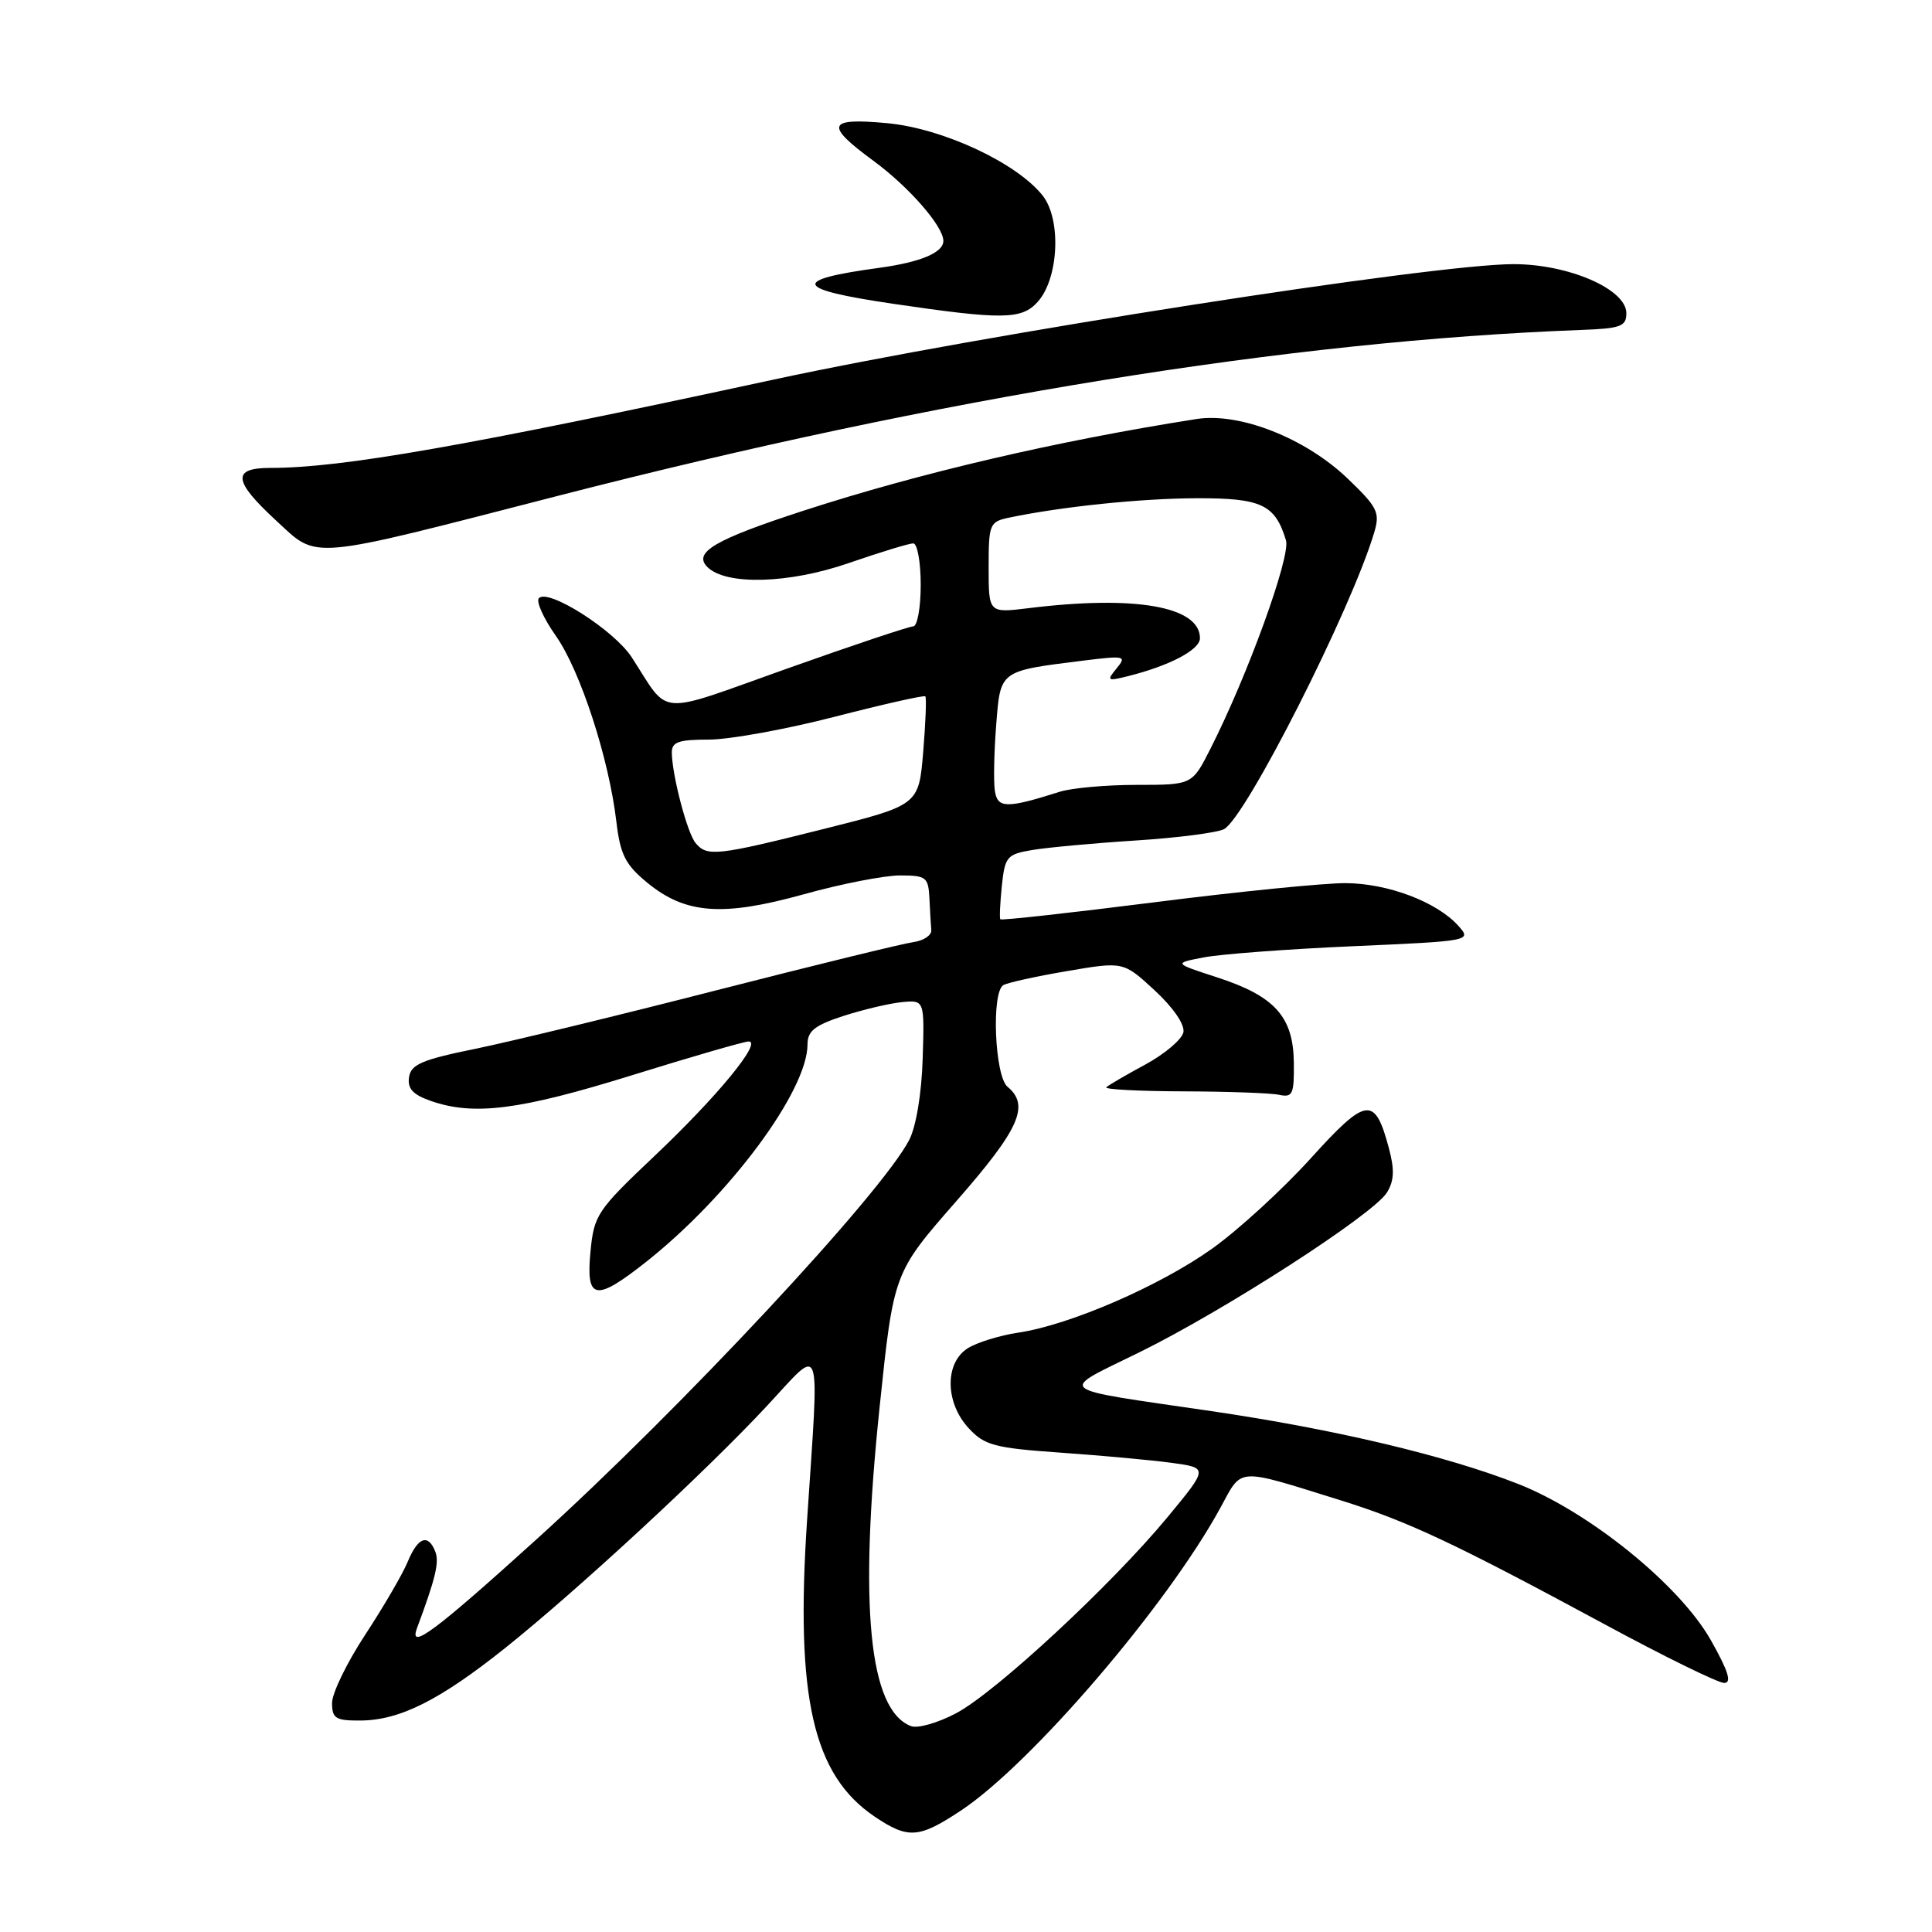 <?xml version="1.0" encoding="UTF-8" standalone="no"?>
<!DOCTYPE svg PUBLIC "-//W3C//DTD SVG 1.1//EN" "http://www.w3.org/Graphics/SVG/1.1/DTD/svg11.dtd" >
<svg xmlns="http://www.w3.org/2000/svg" xmlns:xlink="http://www.w3.org/1999/xlink" version="1.1" viewBox="0 0 256 256">
 <g >
 <path fill="currentColor"
d=" M 127.31 239.92 C 136.66 233.73 154.66 212.72 161.72 199.77 C 164.64 194.40 163.70 194.46 177.45 198.74 C 186.50 201.55 192.59 204.41 212.76 215.30 C 220.60 219.54 227.67 223.00 228.46 223.00 C 229.50 223.00 229.02 221.45 226.70 217.34 C 222.57 210.03 210.61 200.34 201.14 196.62 C 191.58 192.87 176.80 189.37 160.50 186.98 C 139.28 183.87 140.09 184.54 151.01 179.17 C 162.38 173.57 181.99 160.91 183.78 158.01 C 184.74 156.45 184.80 154.98 184.02 152.08 C 182.16 145.17 181.07 145.32 173.64 153.53 C 169.93 157.62 164.08 162.98 160.63 165.44 C 153.69 170.39 141.77 175.56 134.94 176.58 C 132.50 176.94 129.49 177.87 128.25 178.64 C 125.16 180.57 125.21 185.85 128.36 189.25 C 130.46 191.52 131.76 191.87 140.61 192.49 C 146.05 192.87 152.66 193.48 155.30 193.84 C 160.10 194.50 160.10 194.50 154.73 201.00 C 147.29 210.00 131.97 224.21 126.70 227.01 C 124.28 228.29 121.59 229.06 120.71 228.72 C 115.14 226.58 113.79 212.86 116.56 186.38 C 118.41 168.65 118.41 168.65 126.70 159.18 C 135.09 149.61 136.49 146.48 133.50 144.00 C 131.81 142.60 131.34 131.52 132.94 130.54 C 133.45 130.22 137.24 129.38 141.36 128.68 C 148.85 127.40 148.85 127.40 152.99 131.22 C 155.45 133.49 157.00 135.75 156.81 136.77 C 156.62 137.72 154.36 139.64 151.79 141.04 C 149.21 142.43 146.87 143.80 146.59 144.07 C 146.32 144.35 150.91 144.59 156.79 144.61 C 162.68 144.63 168.40 144.83 169.50 145.07 C 171.29 145.45 171.49 144.99 171.44 140.76 C 171.36 134.70 168.90 131.98 161.25 129.50 C 155.50 127.63 155.50 127.63 159.50 126.86 C 161.70 126.43 170.59 125.76 179.26 125.38 C 194.89 124.69 195.01 124.67 193.26 122.70 C 190.43 119.52 183.92 117.05 178.30 117.02 C 175.43 117.01 164.02 118.15 152.94 119.56 C 141.85 120.96 132.68 121.98 132.55 121.81 C 132.42 121.64 132.52 119.64 132.75 117.37 C 133.16 113.49 133.42 113.19 136.84 112.62 C 138.85 112.29 145.00 111.72 150.50 111.37 C 156.00 111.02 161.26 110.34 162.18 109.87 C 165.05 108.39 179.04 80.79 182.09 70.56 C 182.88 67.91 182.55 67.23 178.58 63.42 C 172.99 58.06 164.28 54.63 158.56 55.52 C 140.06 58.42 121.93 62.65 106.50 67.66 C 94.72 71.49 91.80 73.20 93.73 75.13 C 96.18 77.58 104.51 77.36 112.43 74.62 C 116.60 73.18 120.46 72.00 121.01 72.00 C 121.55 72.00 122.00 74.47 122.00 77.50 C 122.00 80.53 121.55 83.00 121.00 83.00 C 120.46 83.00 112.93 85.52 104.27 88.60 C 86.69 94.85 88.84 95.01 83.71 87.10 C 81.39 83.52 72.69 77.97 71.41 79.25 C 71.00 79.67 72.01 81.92 73.65 84.25 C 76.89 88.85 80.68 100.47 81.67 108.86 C 82.19 113.24 82.85 114.56 85.75 116.95 C 90.82 121.12 95.73 121.49 106.49 118.50 C 111.44 117.12 117.18 116.00 119.24 116.00 C 122.72 116.00 123.01 116.23 123.15 119.00 C 123.23 120.65 123.34 122.56 123.40 123.25 C 123.45 123.94 122.38 124.65 121.00 124.84 C 119.62 125.03 107.93 127.89 95.00 131.20 C 82.07 134.52 67.67 138.01 63.00 138.97 C 55.92 140.41 54.45 141.04 54.20 142.73 C 53.97 144.25 54.71 145.05 57.09 145.88 C 62.79 147.87 68.87 147.09 83.66 142.50 C 91.63 140.02 98.62 138.00 99.20 138.00 C 101.04 138.00 95.06 145.28 86.78 153.12 C 79.09 160.40 78.71 160.98 78.24 165.87 C 77.62 172.30 78.89 172.53 85.66 167.17 C 96.71 158.41 107.00 144.53 107.00 138.38 C 107.00 136.61 107.97 135.85 111.75 134.62 C 114.36 133.78 117.85 132.95 119.50 132.79 C 122.50 132.50 122.50 132.50 122.26 140.28 C 122.12 144.88 121.39 149.27 120.48 151.04 C 116.79 158.18 90.24 186.63 71.10 203.96 C 57.60 216.18 54.13 218.77 55.25 215.75 C 57.71 209.15 58.22 207.02 57.69 205.63 C 56.74 203.17 55.38 203.66 54.02 206.95 C 53.35 208.57 50.82 212.91 48.40 216.60 C 45.98 220.28 44.00 224.35 44.00 225.65 C 44.00 227.70 44.47 228.00 47.75 227.98 C 52.98 227.95 58.27 225.29 67.00 218.32 C 76.58 210.66 93.71 194.82 101.72 186.19 C 109.05 178.31 108.57 176.90 106.94 201.45 C 105.38 224.94 107.72 235.20 115.91 240.72 C 120.34 243.70 121.75 243.60 127.31 239.92 Z  M 74.05 65.67 C 124.70 52.64 170.84 45.17 209.50 43.72 C 214.76 43.53 215.50 43.25 215.50 41.50 C 215.50 38.32 207.86 35.00 200.54 35.00 C 189.85 35.01 130.20 44.32 102.50 50.30 C 61.60 59.14 45.29 62.00 35.84 62.00 C 30.70 62.00 30.88 63.71 36.58 68.97 C 42.23 74.18 40.38 74.34 74.05 65.67 Z  M 137.49 40.01 C 140.29 36.92 140.66 29.09 138.16 25.92 C 134.73 21.58 124.93 17.01 117.55 16.32 C 109.59 15.58 109.24 16.54 115.75 21.32 C 120.46 24.78 125.00 29.99 125.00 31.92 C 125.00 33.47 121.99 34.74 116.50 35.49 C 104.73 37.09 105.18 38.31 118.25 40.24 C 132.84 42.39 135.37 42.36 137.49 40.01 Z  M 92.17 111.71 C 91.06 110.37 89.07 102.80 89.02 99.75 C 89.00 98.32 89.89 98.00 93.93 98.00 C 96.65 98.00 104.14 96.64 110.58 94.98 C 117.02 93.32 122.43 92.10 122.61 92.27 C 122.78 92.44 122.65 95.76 122.33 99.63 C 121.74 106.68 121.74 106.68 109.12 109.85 C 94.98 113.40 93.69 113.54 92.17 111.71 Z  M 131.82 104.75 C 131.64 103.51 131.72 99.61 132.00 96.07 C 132.57 88.80 132.38 88.93 143.50 87.54 C 149.07 86.85 149.32 86.91 147.95 88.57 C 146.61 90.20 146.72 90.28 149.44 89.60 C 154.97 88.22 159.00 86.10 159.00 84.57 C 159.00 80.35 150.41 78.84 136.25 80.59 C 131.00 81.23 131.00 81.23 131.00 75.19 C 131.00 69.42 131.12 69.13 133.75 68.58 C 140.76 67.12 151.21 66.04 158.60 66.02 C 167.16 66.00 168.96 66.85 170.40 71.60 C 171.04 73.71 165.35 89.44 160.39 99.21 C 157.97 104.00 157.97 104.00 150.63 104.00 C 146.60 104.00 141.99 104.41 140.40 104.92 C 133.33 107.16 132.16 107.13 131.82 104.75 Z "/>
</g>
</svg>